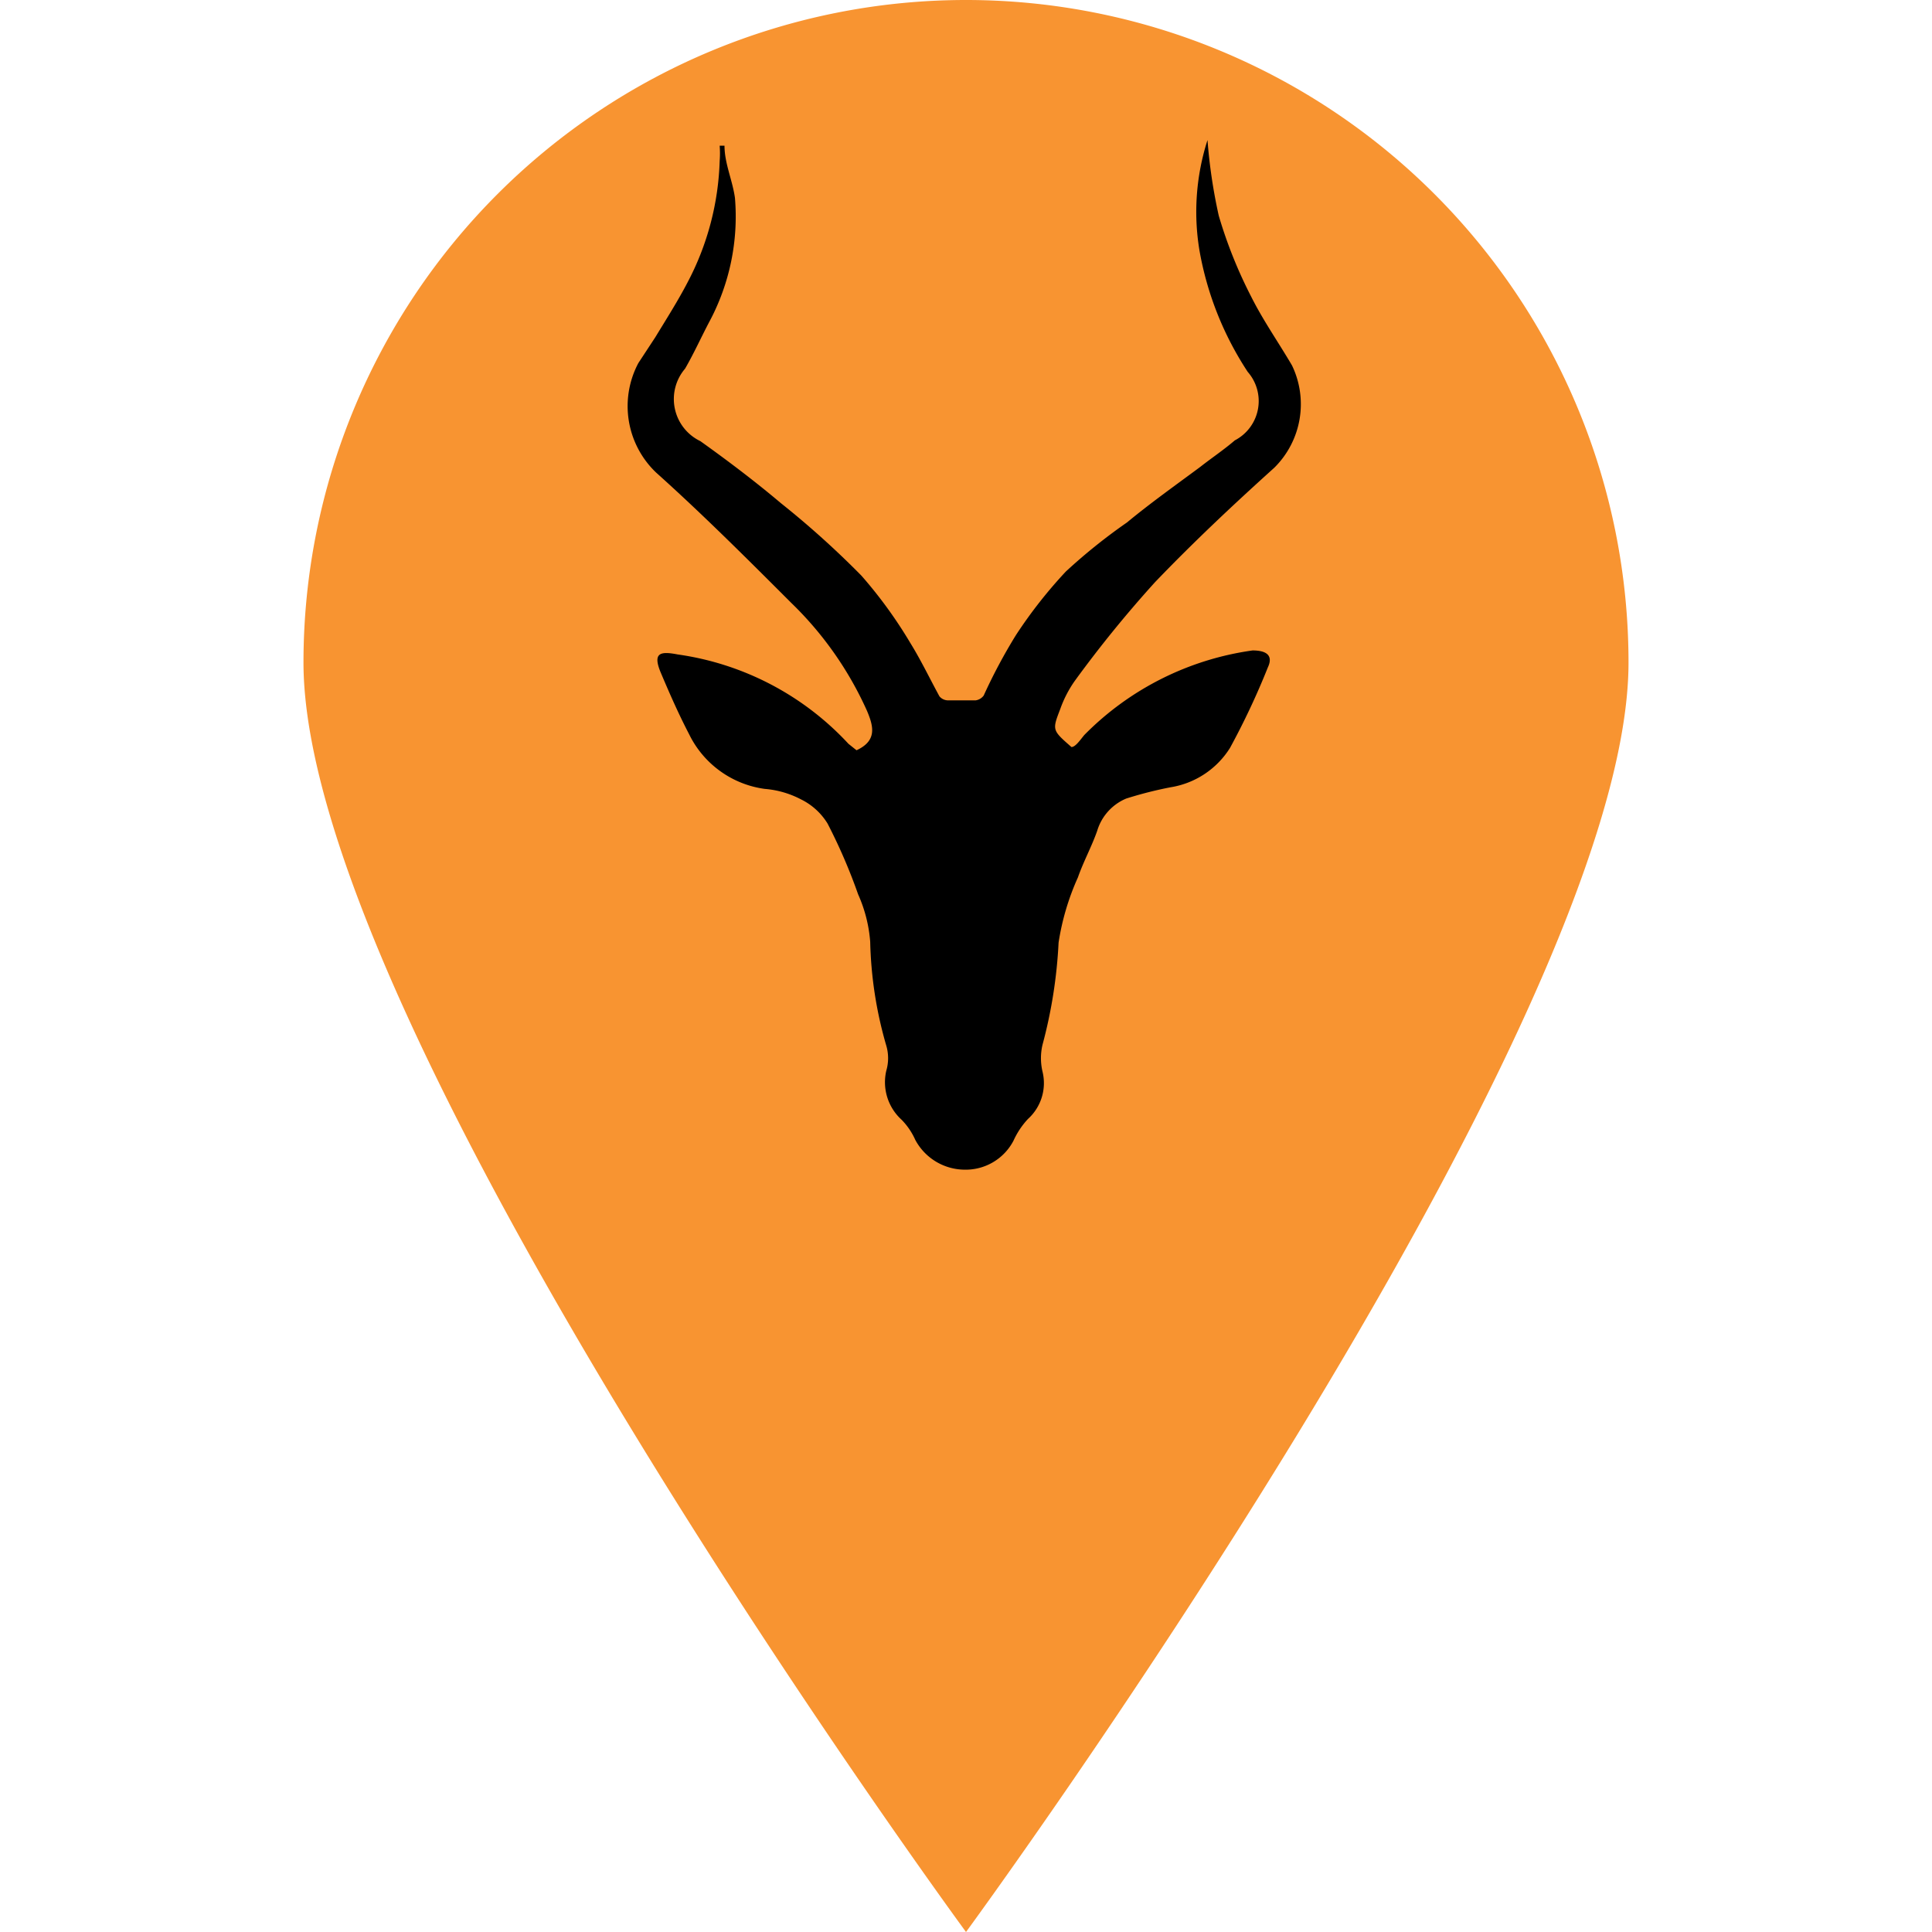 <svg id="Layer_1" data-name="Layer 1" xmlns="http://www.w3.org/2000/svg" viewBox="0 0 24 24"><defs><style>.cls-1{fill:#f89431;}</style></defs><path class="cls-1" d="M20.23,8.23C20.23,12.78,12,24,12,24S3.77,12.78,3.77,8.23a8.23,8.23,0,0,1,16.46,0Z"/><path d="M15.83,5.81c-.51.46-1,.92-1.48,1.42a14.68,14.68,0,0,0-1,1.23,1.45,1.45,0,0,0-.18.35c-.1.26-.1.26.14.47.05,0,.11-.09.16-.15a3.64,3.64,0,0,1,2.09-1.05c.17,0,.26.06.19.21a9.3,9.3,0,0,1-.47,1,1.07,1.07,0,0,1-.74.49,4.92,4.92,0,0,0-.55.14.63.63,0,0,0-.36.4c-.07.2-.17.38-.24.58a3.11,3.11,0,0,0-.24.81,6,6,0,0,1-.2,1.27.73.73,0,0,0,0,.33.6.6,0,0,1-.18.59,1,1,0,0,0-.18.27.67.67,0,0,1-.61.36.7.7,0,0,1-.61-.37.85.85,0,0,0-.17-.25.63.63,0,0,1-.19-.61.55.55,0,0,0,0-.31,5,5,0,0,1-.2-1.29,1.77,1.77,0,0,0-.15-.59,6.87,6.87,0,0,0-.38-.88.8.8,0,0,0-.33-.3,1.17,1.17,0,0,0-.45-.13,1.23,1.23,0,0,1-.94-.68c-.13-.25-.24-.5-.35-.76s0-.27.21-.23a3.57,3.57,0,0,1,2.12,1.11l.1.08c.26-.12.21-.3.13-.49a4.33,4.33,0,0,0-.94-1.34c-.55-.55-1.1-1.1-1.68-1.62a1.14,1.14,0,0,1-.22-1.36l.21-.32c.14-.23.28-.45.4-.68A3.45,3.45,0,0,0,8.94,2a1.21,1.21,0,0,0,0-.19H9c0,.22.1.43.13.65A2.77,2.77,0,0,1,8.81,4c-.1.19-.19.39-.3.58a.58.58,0,0,0,.19.9c.35.25.68.5,1,.77a11.19,11.19,0,0,1,1,.9,5.63,5.63,0,0,1,.61.84c.13.21.24.44.36.66a.14.14,0,0,0,.1.05h.35a.15.15,0,0,0,.1-.06,6.72,6.72,0,0,1,.4-.75,5.82,5.82,0,0,1,.62-.79A7,7,0,0,1,14,6.49c.29-.24.6-.46.91-.69.14-.11.29-.21.43-.33a.55.55,0,0,0,.16-.85,4,4,0,0,1-.6-1.51A2.92,2.92,0,0,1,15,1.74a6.63,6.63,0,0,0,.14.94,5.73,5.73,0,0,0,.4,1c.15.3.34.57.51.86A1.11,1.11,0,0,1,15.83,5.81Z"/></svg>